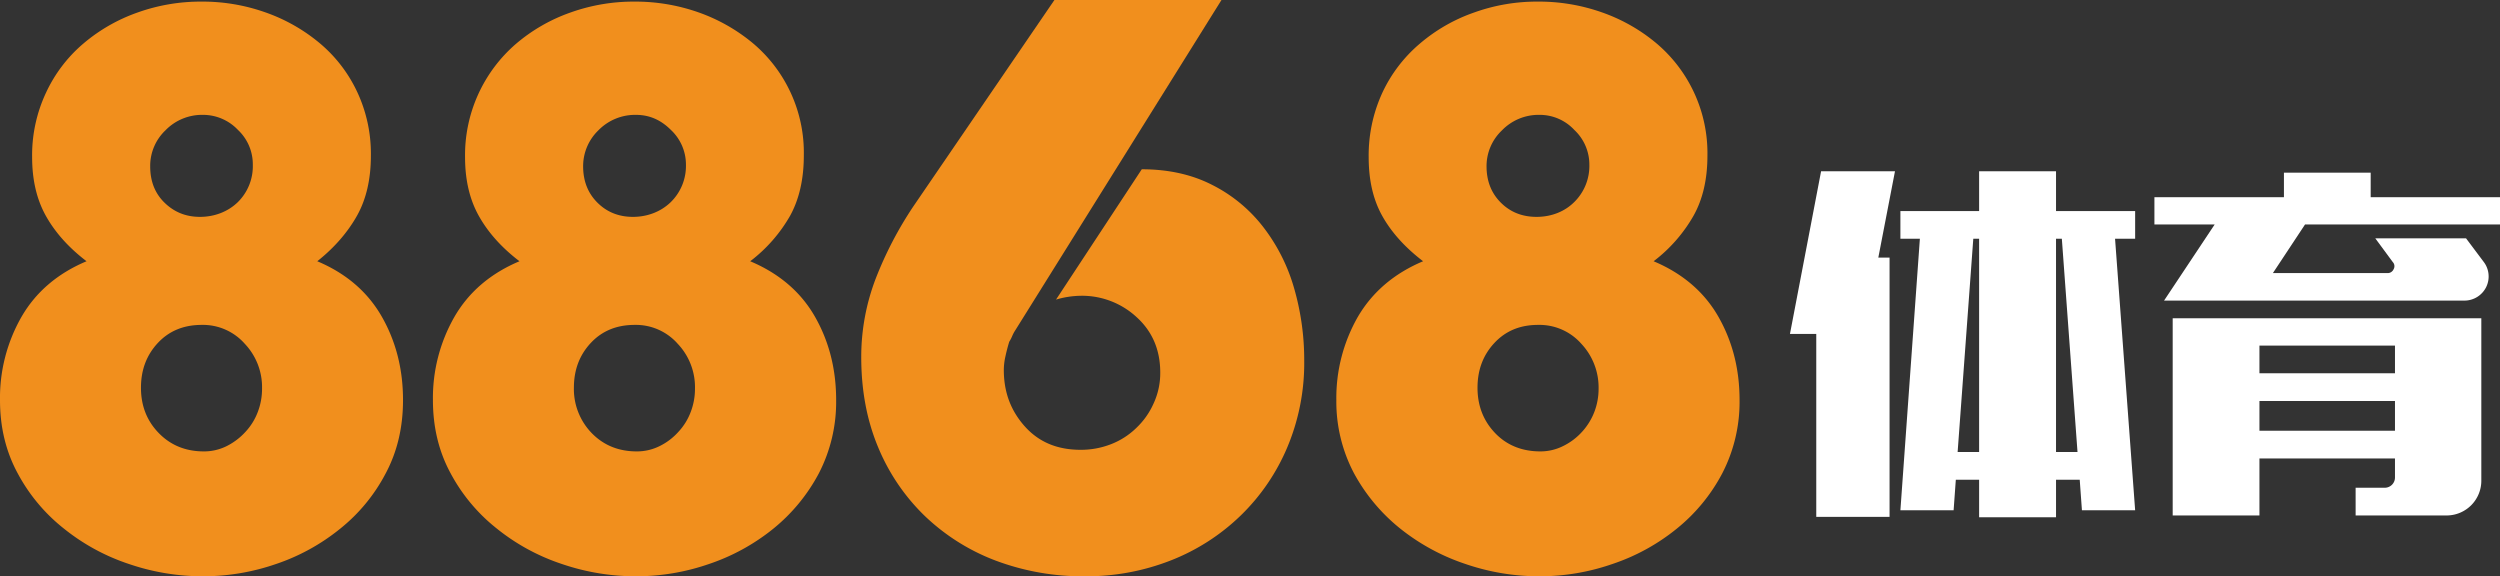 <svg id="Layer_1" data-name="Layer 1" xmlns="http://www.w3.org/2000/svg" viewBox="0 0 1245 287"><rect x="0" y="0" width="1245" height="287" fill="#333333" stroke="none"/><defs><style>.cls-1{fill:#f18f1d;}.cls-2{fill:#fff;}</style></defs><path class="cls-1" d="M101.1,287a114.1,114.1,0,0,1-36.8-6.1,103.7,103.7,0,0,1-32.4-17.6A87.8,87.8,0,0,1,8.8,235.7C2.9,224.8,0,212.7,0,199.2a81.3,81.3,0,0,1,10.7-41.4c7.1-12.3,17.9-21.6,32.4-27.7-8.9-6.8-15.6-14.3-20.2-22.5S16,89.7,16,78.2a73.2,73.2,0,0,1,6.9-32A71.5,71.5,0,0,1,41.4,21.8,85.3,85.3,0,0,1,68.3,6.3,93.4,93.4,0,0,1,100.4.8,93.6,93.6,0,0,1,132,6.1a86.9,86.9,0,0,1,27.1,15.3,70.7,70.7,0,0,1,18.7,24.2,72.5,72.5,0,0,1,6.9,31.9c0,11.7-2.3,21.7-6.9,29.9s-11.2,15.9-19.8,22.7c14.5,6.1,25.2,15.4,32.2,27.7s10.5,26.1,10.5,41.4c0,13.5-2.8,25.6-8.6,36.5a86.6,86.6,0,0,1-22.7,27.6,102.8,102.8,0,0,1-32,17.6A111.5,111.5,0,0,1,101.1,287Zm-.7-125.2c-8.9,0-16.2,3-21.8,9s-8.4,13.4-8.4,22.3,2.9,16.4,8.8,22.5,13.4,9.2,22.5,9.2a25.3,25.3,0,0,0,11.5-2.7,32,32,0,0,0,9.3-7.1,29.8,29.8,0,0,0,6.1-9.9,32.2,32.2,0,0,0,2.1-11.6,31.4,31.4,0,0,0-8.6-22.3A27.8,27.8,0,0,0,100.4,161.8Zm.7-104.6a25.4,25.4,0,0,0-18.7,7.7,24.4,24.4,0,0,0-7.6,17.9c0,7.4,2.3,13.4,7.1,18.1S92.5,108,99.6,108s13.9-2.5,18.9-7.4a25.1,25.1,0,0,0,7.4-18.5,23.5,23.5,0,0,0-7.4-17.4A23.9,23.9,0,0,0,101.1,57.2Z"/><path class="cls-1" d="M316.7,287a114.1,114.1,0,0,1-36.8-6.1,103.7,103.7,0,0,1-32.4-17.6,87.8,87.8,0,0,1-23.1-27.6c-5.9-10.9-8.8-23-8.8-36.5a81.3,81.3,0,0,1,10.7-41.4c7.1-12.3,17.9-21.6,32.4-27.7-8.9-6.8-15.6-14.3-20.2-22.5s-6.9-17.9-6.9-29.4A73.2,73.2,0,0,1,257,21.8,85.3,85.3,0,0,1,283.9,6.3,93.4,93.4,0,0,1,316,.8a94.6,94.6,0,0,1,31.7,5.3,88.1,88.1,0,0,1,27.1,15.3,71.2,71.2,0,0,1,25.5,56.1c0,11.7-2.3,21.7-6.8,29.9a75.3,75.3,0,0,1-19.9,22.7c14.5,6.1,25.3,15.4,32.3,27.7s10.5,26.1,10.5,41.4a77.4,77.4,0,0,1-8.6,36.5,89.3,89.3,0,0,1-22.7,27.6A103.3,103.3,0,0,1,353,280.9,111.1,111.1,0,0,1,316.7,287ZM316,161.8c-8.9,0-16.2,3-21.8,9s-8.4,13.4-8.4,22.3a31.5,31.5,0,0,0,8.8,22.5c5.9,6.1,13.4,9.2,22.5,9.2a25.3,25.3,0,0,0,11.5-2.7,30.7,30.7,0,0,0,9.3-7.1,29.8,29.8,0,0,0,6.1-9.9,32.2,32.2,0,0,0,2.1-11.6,31.4,31.4,0,0,0-8.6-22.3A27.8,27.8,0,0,0,316,161.8Zm.7-104.6A25.6,25.6,0,0,0,298,64.9a24.8,24.8,0,0,0-7.6,17.9c0,7.4,2.4,13.4,7.1,18.1s10.6,7.1,17.7,7.1,13.9-2.5,18.9-7.4a25.2,25.2,0,0,0,7.5-18.5,23.6,23.6,0,0,0-7.5-17.4C329.1,59.7,323.4,57.2,316.7,57.2Z"/><path class="cls-1" d="M603.5,92a74.4,74.4,0,0,1,25.4,20.8,90.6,90.6,0,0,1,15.5,30.5,128.6,128.6,0,0,1,5.1,36.4,108.1,108.1,0,0,1-8.4,43A103,103,0,0,1,618,256.6,104.8,104.8,0,0,1,583.3,279a115.2,115.2,0,0,1-42.9,8,123.5,123.5,0,0,1-44.5-7.8A104.4,104.4,0,0,1,460.6,257a101.7,101.7,0,0,1-23.3-34.3c-5.6-13.4-8.4-28.3-8.4-44.9a108.8,108.8,0,0,1,7.3-39.3,185.2,185.2,0,0,1,18.7-35.8L525.1,0h83.2L505.6,164.5a17.7,17.7,0,0,0-1.5,2.8,19.2,19.2,0,0,1-1.5,2.9c-.8,2.6-1.4,5-1.9,7.3a30.8,30.8,0,0,0-.8,6.8c0,11,3.5,20.3,10.5,28.1S526.6,224,538.1,224a41,41,0,0,0,15.2-2.8,37.4,37.4,0,0,0,12.6-8.1,38,38,0,0,0,8.6-12.2,35.8,35.8,0,0,0,3.3-15.4c0-11.2-3.9-20.4-11.7-27.5a40,40,0,0,0-28-10.7,44.9,44.9,0,0,0-12.2,1.9l42.7-64.9C581.8,84.3,593.5,86.9,603.5,92Z"/><path class="cls-1" d="M766.7,287a113.2,113.2,0,0,1-36.8-6.1,105.3,105.3,0,0,1-32.5-17.6,90.6,90.6,0,0,1-23.1-27.6,76.3,76.3,0,0,1-8.8-36.5,81.3,81.3,0,0,1,10.7-41.4c7.2-12.3,18-21.6,32.5-27.7-8.9-6.8-15.7-14.3-20.3-22.5s-6.8-17.9-6.8-29.4a74.6,74.6,0,0,1,6.8-32A71.7,71.7,0,0,1,707,21.8,84.2,84.2,0,0,1,733.9,6.3a92.4,92.4,0,0,1,32-5.5,94.2,94.2,0,0,1,31.7,5.3,86.9,86.9,0,0,1,27.1,15.3,71.6,71.6,0,0,1,25.6,56.1c0,11.7-2.3,21.7-6.9,29.9a75.3,75.3,0,0,1-19.9,22.7c14.5,6.1,25.3,15.4,32.3,27.7s10.5,26.1,10.5,41.4a77.4,77.4,0,0,1-8.6,36.5A88,88,0,0,1,835,263.3a102.2,102.2,0,0,1-32.1,17.6A110.5,110.5,0,0,1,766.7,287Zm-.8-125.2c-8.9,0-16.1,3-21.7,9s-8.4,13.4-8.4,22.3,2.9,16.4,8.7,22.5,13.4,9.2,22.6,9.2a25.2,25.2,0,0,0,11.4-2.7,31.1,31.1,0,0,0,9.4-7.1,31.5,31.5,0,0,0,6.1-9.9,32.2,32.2,0,0,0,2.1-11.6,31.8,31.8,0,0,0-8.6-22.3A27.8,27.8,0,0,0,765.9,161.8Zm.8-104.6A25.4,25.4,0,0,0,748,64.9a24.5,24.5,0,0,0-7.7,17.9c0,7.4,2.4,13.4,7.1,18.1S758,108,765.2,108s13.9-2.5,18.8-7.4a25.2,25.2,0,0,0,7.5-18.5A23.6,23.6,0,0,0,784,64.7,23.5,23.5,0,0,0,766.7,57.2Z"/><path class="cls-2" d="M943.7,85.3l-8.3,43H941V257.4H904.5V166.3H891.4l15.5-81Zm80.2,0v19.8h39.4v13.8h-10l10,135.2h-26.5l-1.1-15.2h-11.8v18.7H985.6V238.9H974l-1.1,15.2H946.4l9.7-135.2h-9.7V105.1h39.2V85.3Zm-49,139.8h10.7V118.9h-2.9Zm49,0h10.7l-7.8-106.2h-2.9Z"/><path class="cls-2" d="M1180.6,86V98.2H1245v13.6h-97.1l-16,24.2h57a3.2,3.2,0,0,0,3.1-1.9,3,3,0,0,0-.4-3.6l-8.7-11.8h45.2l8.7,11.6a12,12,0,0,1,1.3,12.7,12.1,12.1,0,0,1-10.9,6.7H1077.7l25.2-37.9h-30V98.2h64.5V86Zm7,156.9a5.1,5.1,0,0,0,5.1-5.1v-9.5h-67.5v28.4H1082V158.5h153.7v80.9a17.3,17.3,0,0,1-17.2,17.3h-45.4V242.9Zm-62.4-70.8v13.8h67.5V172.1Zm0,42.4h67.5V199.7h-67.5Z"/></svg>